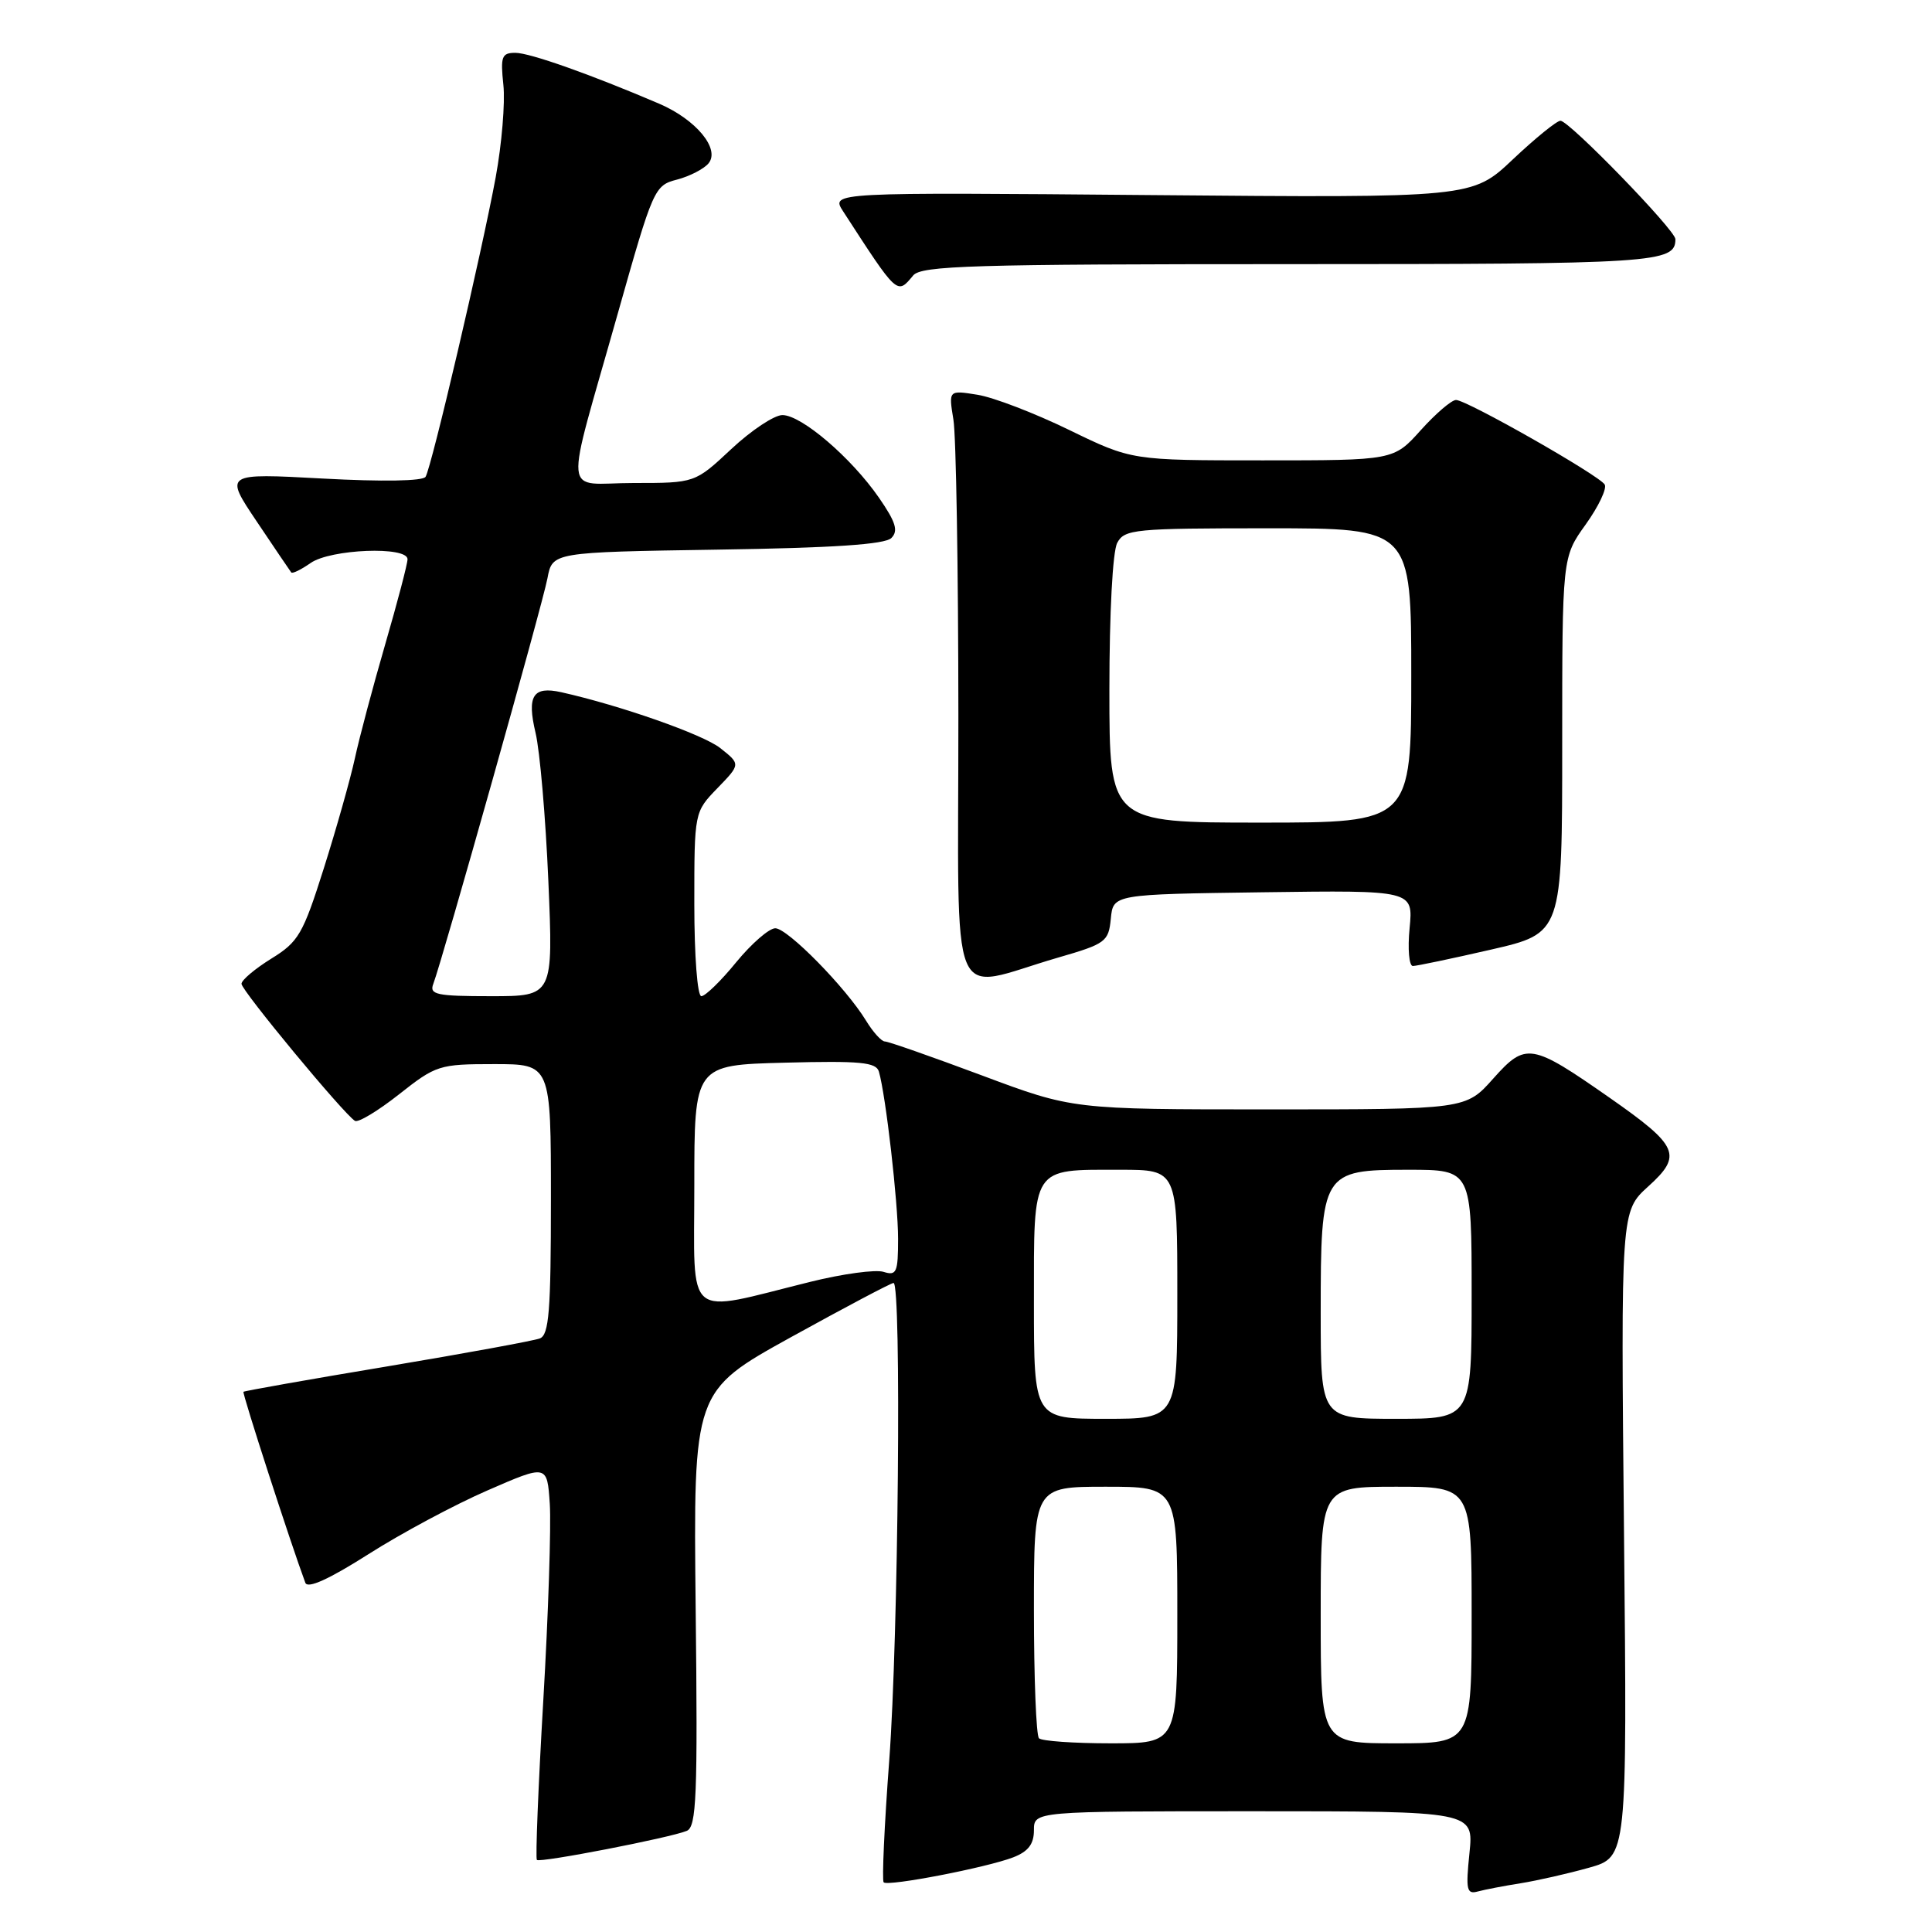 <?xml version="1.0" encoding="UTF-8" standalone="no"?>
<!DOCTYPE svg PUBLIC "-//W3C//DTD SVG 1.1//EN" "http://www.w3.org/Graphics/SVG/1.1/DTD/svg11.dtd" >
<svg xmlns="http://www.w3.org/2000/svg" xmlns:xlink="http://www.w3.org/1999/xlink" version="1.1" viewBox="0 0 256 256">
 <g >
 <path fill="currentColor"
d=" M 201.50 249.54 C 203.70 249.19 207.78 248.26 210.56 247.48 C 215.61 246.06 215.61 246.06 215.19 203.28 C 214.77 160.50 214.77 160.50 218.40 157.21 C 222.97 153.08 222.44 151.86 213.33 145.49 C 202.89 138.20 202.18 138.08 197.86 142.92 C 194.23 147.00 194.23 147.00 168.18 147.00 C 142.14 147.00 142.14 147.00 130.11 142.50 C 123.49 140.03 117.71 138.00 117.25 138.00 C 116.80 138.00 115.68 136.76 114.76 135.25 C 112.09 130.87 104.36 123.00 102.73 123.00 C 101.91 123.00 99.58 125.03 97.55 127.50 C 95.53 129.98 93.45 132.00 92.93 132.00 C 92.41 132.00 92.00 126.68 92.00 119.80 C 92.00 107.60 92.00 107.60 95.07 104.43 C 98.14 101.26 98.14 101.26 95.42 99.11 C 93.12 97.31 82.19 93.47 74.36 91.72 C 70.62 90.89 69.80 92.19 70.96 97.09 C 71.54 99.51 72.30 108.36 72.66 116.75 C 73.31 132.00 73.31 132.00 65.05 132.00 C 57.84 132.00 56.87 131.79 57.41 130.38 C 58.61 127.24 71.90 80.05 72.54 76.63 C 73.19 73.17 73.19 73.17 95.05 72.83 C 110.44 72.60 117.26 72.14 118.11 71.29 C 119.06 70.34 118.70 69.18 116.46 65.94 C 112.78 60.63 106.20 55.00 103.67 55.00 C 102.59 55.00 99.54 57.03 96.90 59.50 C 92.09 64.00 92.09 64.00 83.96 64.00 C 74.43 64.00 74.70 66.91 81.86 41.54 C 86.54 24.97 86.71 24.57 89.70 23.80 C 91.38 23.36 93.26 22.39 93.88 21.65 C 95.46 19.74 92.23 15.83 87.32 13.73 C 78.27 9.86 70.20 7.00 68.29 7.00 C 66.48 7.00 66.30 7.49 66.70 11.25 C 66.95 13.59 66.49 19.10 65.68 23.50 C 63.85 33.40 57.19 61.89 56.39 63.18 C 56.04 63.75 50.69 63.84 42.77 63.41 C 29.72 62.70 29.72 62.70 34.02 69.10 C 36.38 72.62 38.44 75.66 38.59 75.85 C 38.74 76.05 39.90 75.48 41.16 74.60 C 43.81 72.75 54.00 72.35 54.00 74.10 C 54.00 74.71 52.67 79.77 51.05 85.35 C 49.43 90.93 47.61 97.75 47.02 100.50 C 46.42 103.25 44.57 109.80 42.91 115.05 C 40.14 123.80 39.56 124.80 35.94 127.03 C 33.78 128.37 32.00 129.87 32.00 130.36 C 32.00 131.25 45.53 147.59 47.03 148.52 C 47.46 148.79 50.09 147.20 52.88 145.00 C 57.77 141.14 58.20 141.00 65.47 141.00 C 73.00 141.00 73.00 141.00 73.00 158.89 C 73.00 173.71 72.75 176.88 71.53 177.35 C 70.72 177.66 61.61 179.33 51.28 181.06 C 40.95 182.78 32.39 184.30 32.26 184.42 C 32.07 184.60 38.54 204.58 40.46 209.73 C 40.77 210.54 43.61 209.25 48.80 205.95 C 53.13 203.19 60.24 199.38 64.59 197.49 C 72.50 194.04 72.50 194.04 72.85 199.27 C 73.04 202.15 72.66 213.86 71.99 225.31 C 71.32 236.75 70.94 246.27 71.14 246.45 C 71.56 246.86 88.82 243.51 91.00 242.60 C 92.29 242.06 92.46 238.04 92.18 213.16 C 91.87 184.34 91.87 184.34 104.83 177.17 C 111.97 173.23 118.07 170.00 118.40 170.00 C 119.47 170.00 119.04 217.02 117.83 233.24 C 117.18 241.90 116.85 249.18 117.09 249.42 C 117.66 249.99 130.71 247.47 134.25 246.11 C 136.24 245.34 137.00 244.36 137.00 242.52 C 137.00 240.00 137.00 240.00 166.14 240.00 C 195.28 240.00 195.28 240.00 194.71 245.55 C 194.21 250.41 194.34 251.04 195.82 250.63 C 196.74 250.38 199.30 249.89 201.50 249.54 Z  M 140.19 126.89 C 146.52 125.06 146.89 124.78 147.19 121.73 C 147.50 118.50 147.50 118.50 167.38 118.23 C 187.26 117.96 187.26 117.96 186.78 122.98 C 186.51 125.74 186.71 128.00 187.21 128.00 C 187.71 128.00 192.37 127.02 197.56 125.83 C 207.00 123.66 207.00 123.66 207.00 98.75 C 207.00 73.83 207.00 73.83 210.11 69.50 C 211.82 67.11 212.95 64.73 212.63 64.20 C 211.86 62.96 194.35 53.00 192.93 53.00 C 192.34 53.00 190.24 54.80 188.26 57.00 C 184.67 61.00 184.67 61.00 167.32 61.00 C 149.96 61.00 149.96 61.00 141.67 56.97 C 137.11 54.75 131.65 52.65 129.53 52.31 C 125.69 51.69 125.69 51.69 126.33 55.59 C 126.69 57.74 126.98 75.40 126.99 94.83 C 127.00 134.94 125.45 131.17 140.19 126.89 Z  M 121.00 36.50 C 122.08 35.20 128.87 35.00 170.92 35.00 C 219.53 35.00 222.00 34.84 222.00 31.69 C 222.00 30.50 207.93 16.00 206.77 16.00 C 206.28 16.00 203.45 18.30 200.47 21.11 C 195.07 26.22 195.07 26.22 152.58 25.85 C 110.09 25.48 110.09 25.48 111.71 27.99 C 118.97 39.19 118.85 39.09 121.00 36.50 Z  M 137.67 230.33 C 137.30 229.97 137.00 222.32 137.00 213.33 C 137.00 197.00 137.00 197.00 146.50 197.00 C 156.00 197.00 156.00 197.00 156.00 214.00 C 156.00 231.00 156.00 231.00 147.17 231.00 C 142.31 231.00 138.03 230.70 137.67 230.33 Z  M 175.00 214.00 C 175.00 197.00 175.00 197.00 185.00 197.00 C 195.00 197.00 195.00 197.00 195.00 214.00 C 195.00 231.00 195.00 231.00 185.00 231.00 C 175.00 231.00 175.00 231.00 175.00 214.00 Z  M 137.00 172.54 C 137.00 154.37 136.59 155.00 148.43 155.00 C 156.00 155.00 156.00 155.00 156.00 171.50 C 156.00 188.00 156.00 188.00 146.50 188.00 C 137.00 188.00 137.00 188.00 137.00 172.54 Z  M 175.00 173.96 C 175.00 155.30 175.18 155.00 186.62 155.00 C 195.00 155.00 195.00 155.00 195.00 171.50 C 195.00 188.00 195.00 188.00 185.00 188.00 C 175.00 188.00 175.00 188.00 175.00 173.96 Z  M 92.00 157.10 C 92.00 141.12 92.00 141.12 104.01 140.81 C 114.02 140.55 116.10 140.75 116.46 142.00 C 117.37 145.13 119.00 159.35 119.00 164.14 C 119.00 168.61 118.80 169.07 117.08 168.53 C 116.02 168.19 111.64 168.79 107.33 169.86 C 90.50 174.03 92.00 175.28 92.00 157.10 Z  M 147.00 91.43 C 147.00 81.24 147.43 73.06 148.04 71.93 C 149.00 70.13 150.31 70.00 168.04 70.00 C 187.00 70.00 187.00 70.00 187.00 89.50 C 187.00 109.00 187.00 109.00 167.00 109.00 C 147.00 109.00 147.00 109.00 147.00 91.43 Z "/>
</g>
</svg>